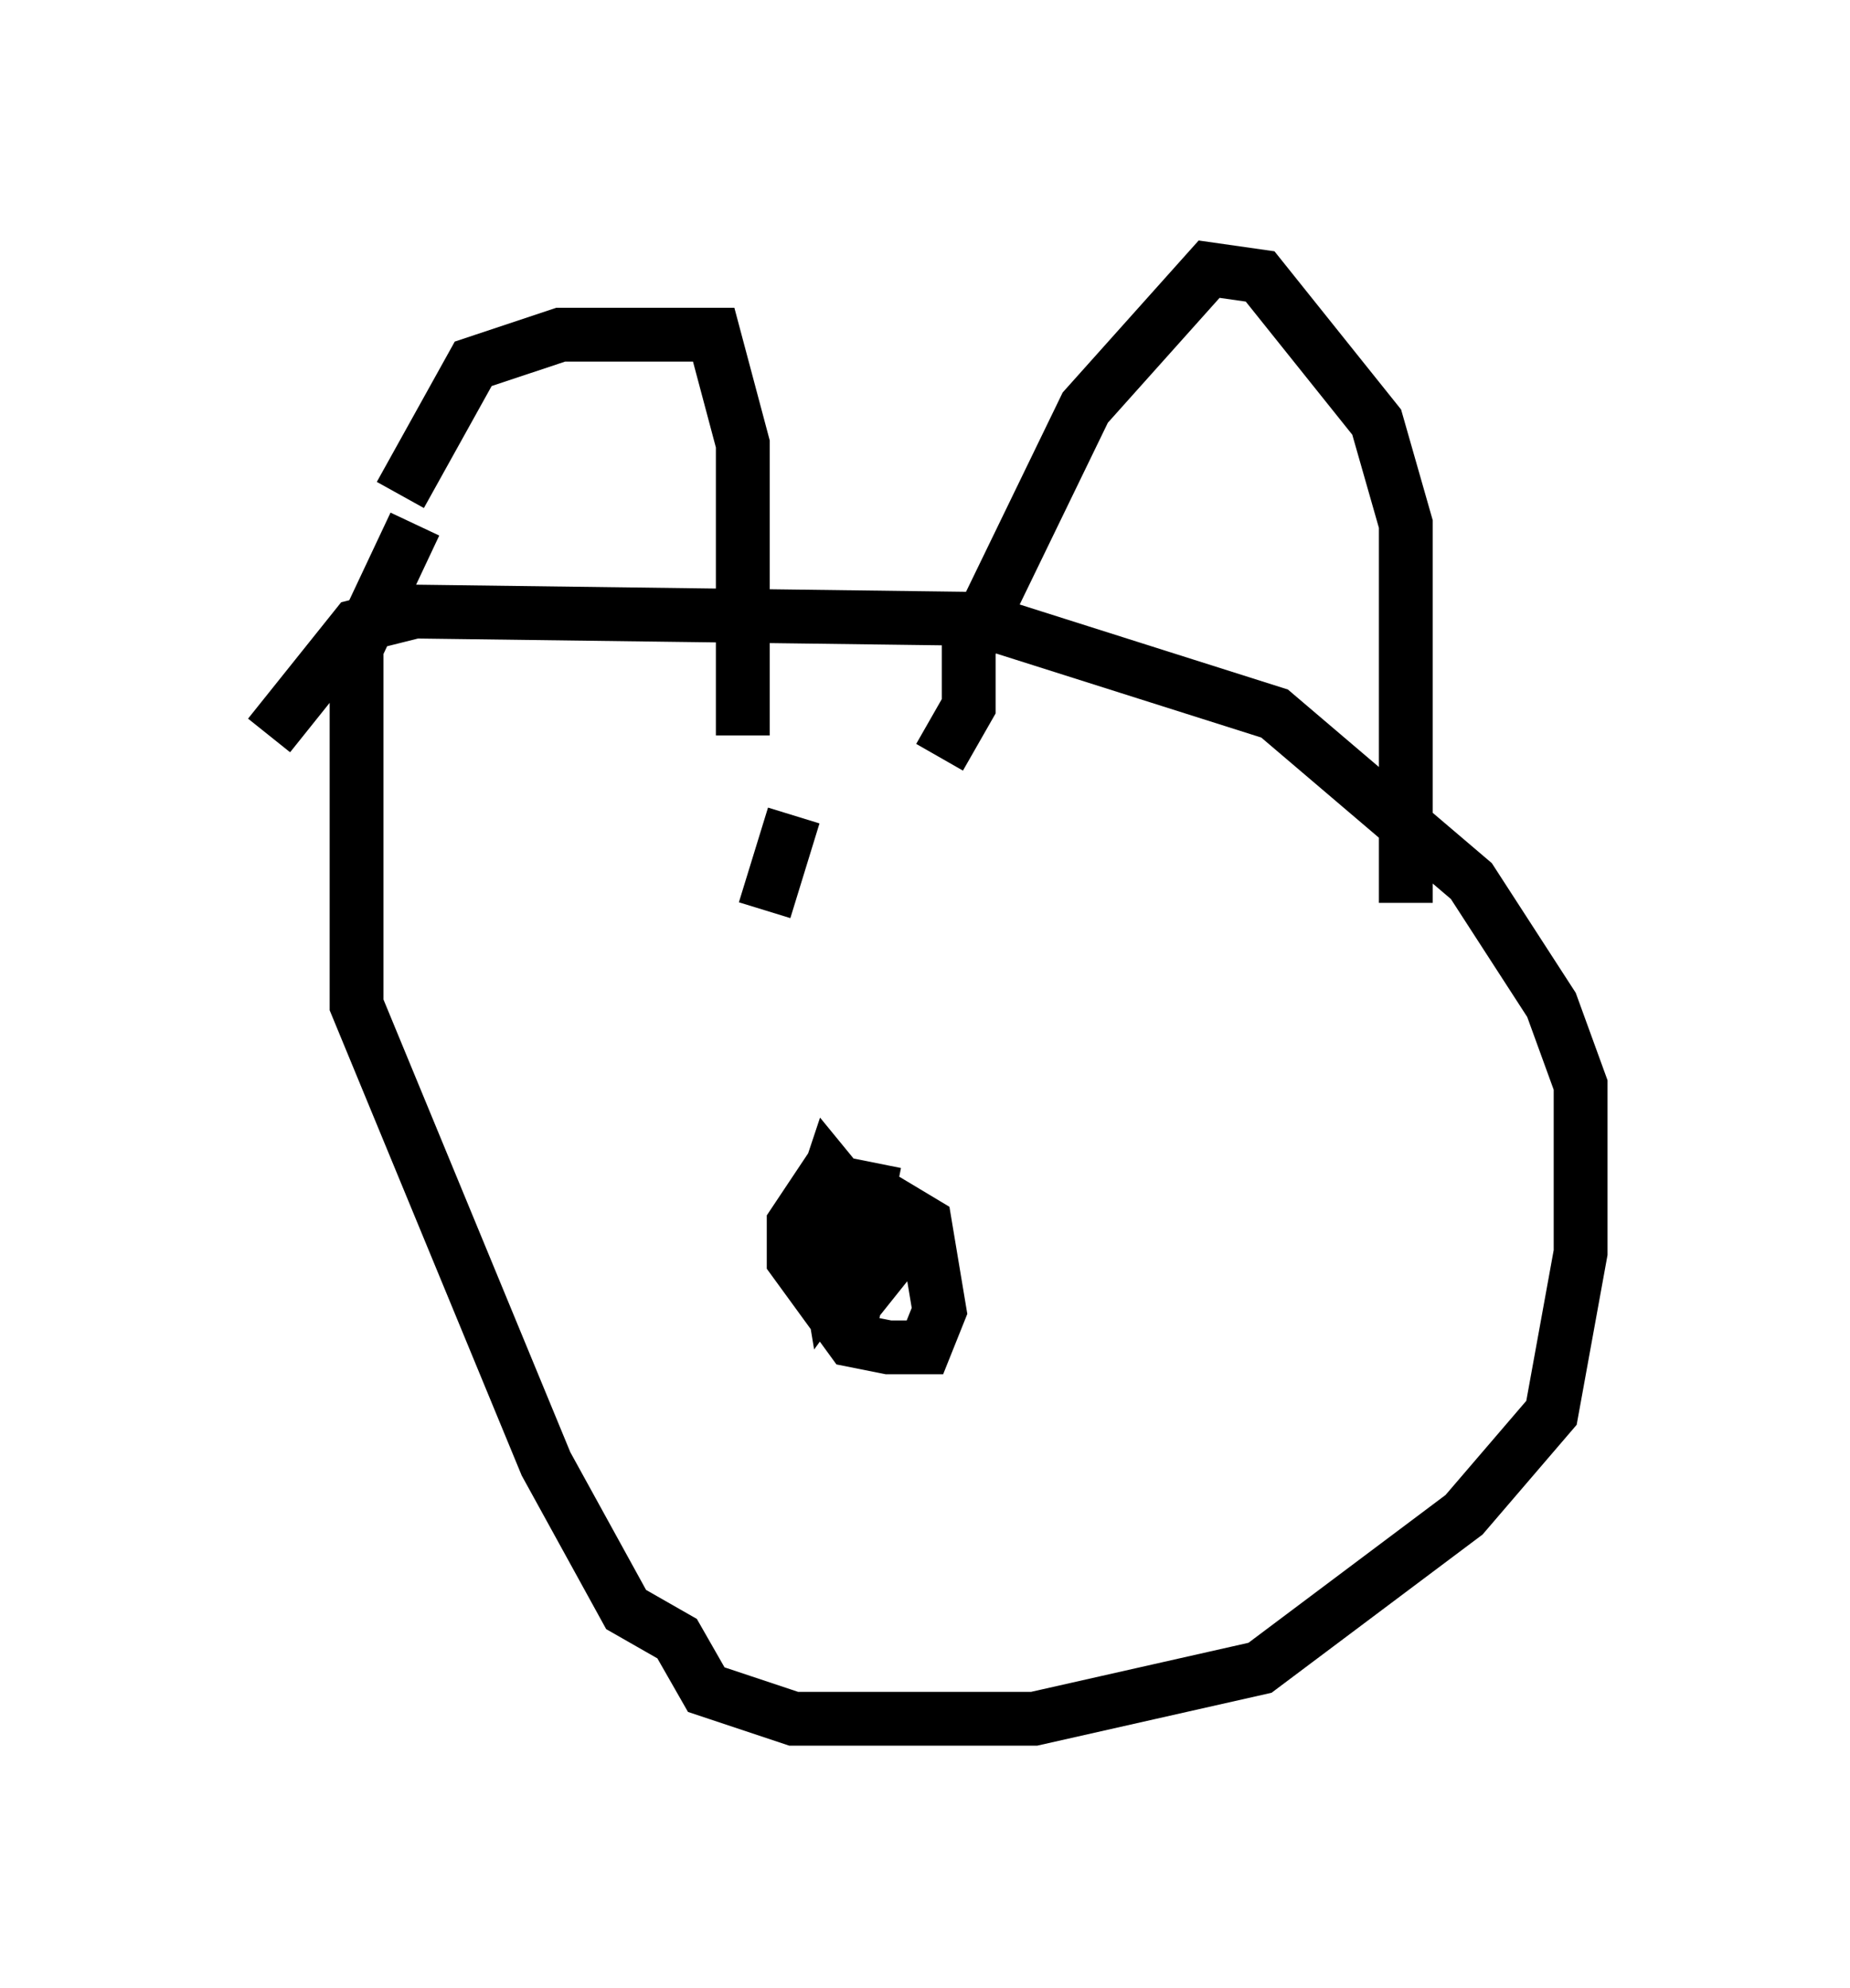 <?xml version="1.0" encoding="utf-8" ?>
<svg baseProfile="full" height="36.928" version="1.1" width="34.357" xmlns="http://www.w3.org/2000/svg" xmlns:ev="http://www.w3.org/2001/xml-events" xmlns:xlink="http://www.w3.org/1999/xlink"><defs /><rect fill="white" height="36.928" width="34.357" x="0" y="0" /><path d="M7.706, 9.871 m-0.271, -0.677 l1.353, -2.436 1.624, -0.541 l2.842, 0.0 0.541, 2.03 l0.0, 5.413 m3.654, 0.406 l0.541, -0.947 0.0, -1.083 l2.165, -4.465 2.3, -2.571 l0.947, 0.135 2.165, 2.706 l0.541, 1.894 0.0, 7.036 m-18.403, -7.036 l-1.083, 2.3 0.0, 6.631 l3.518, 8.525 1.488, 2.706 l0.947, 0.541 0.541, 0.947 l1.624, 0.541 4.465, 0.0 l4.195, -0.947 3.789, -2.842 l1.624, -1.894 0.541, -2.977 l0.0, -3.112 -0.541, -1.488 l-1.488, -2.3 -3.654, -3.112 l-5.548, -1.759 -10.419, -0.135 l-1.083, 0.271 -1.624, 2.03 m11.637, 8.525 l-1.353, -0.271 -0.541, 0.812 l0.0, 0.677 1.083, 1.488 l0.677, 0.135 0.677, 0.0 l0.271, -0.677 -0.271, -1.624 l-0.677, -0.406 -1.083, 1.488 l-0.135, -0.812 0.135, 0.812 l0.677, 0.135 0.541, -0.677 l-1.218, -1.488 -0.541, 1.624 l0.406, 0.677 1.083, 0.271 m-1.624, -9.202 l-0.541, 1.759 m7.036, 1.759 " fill="none" stroke="black" stroke-width="1" /></svg>